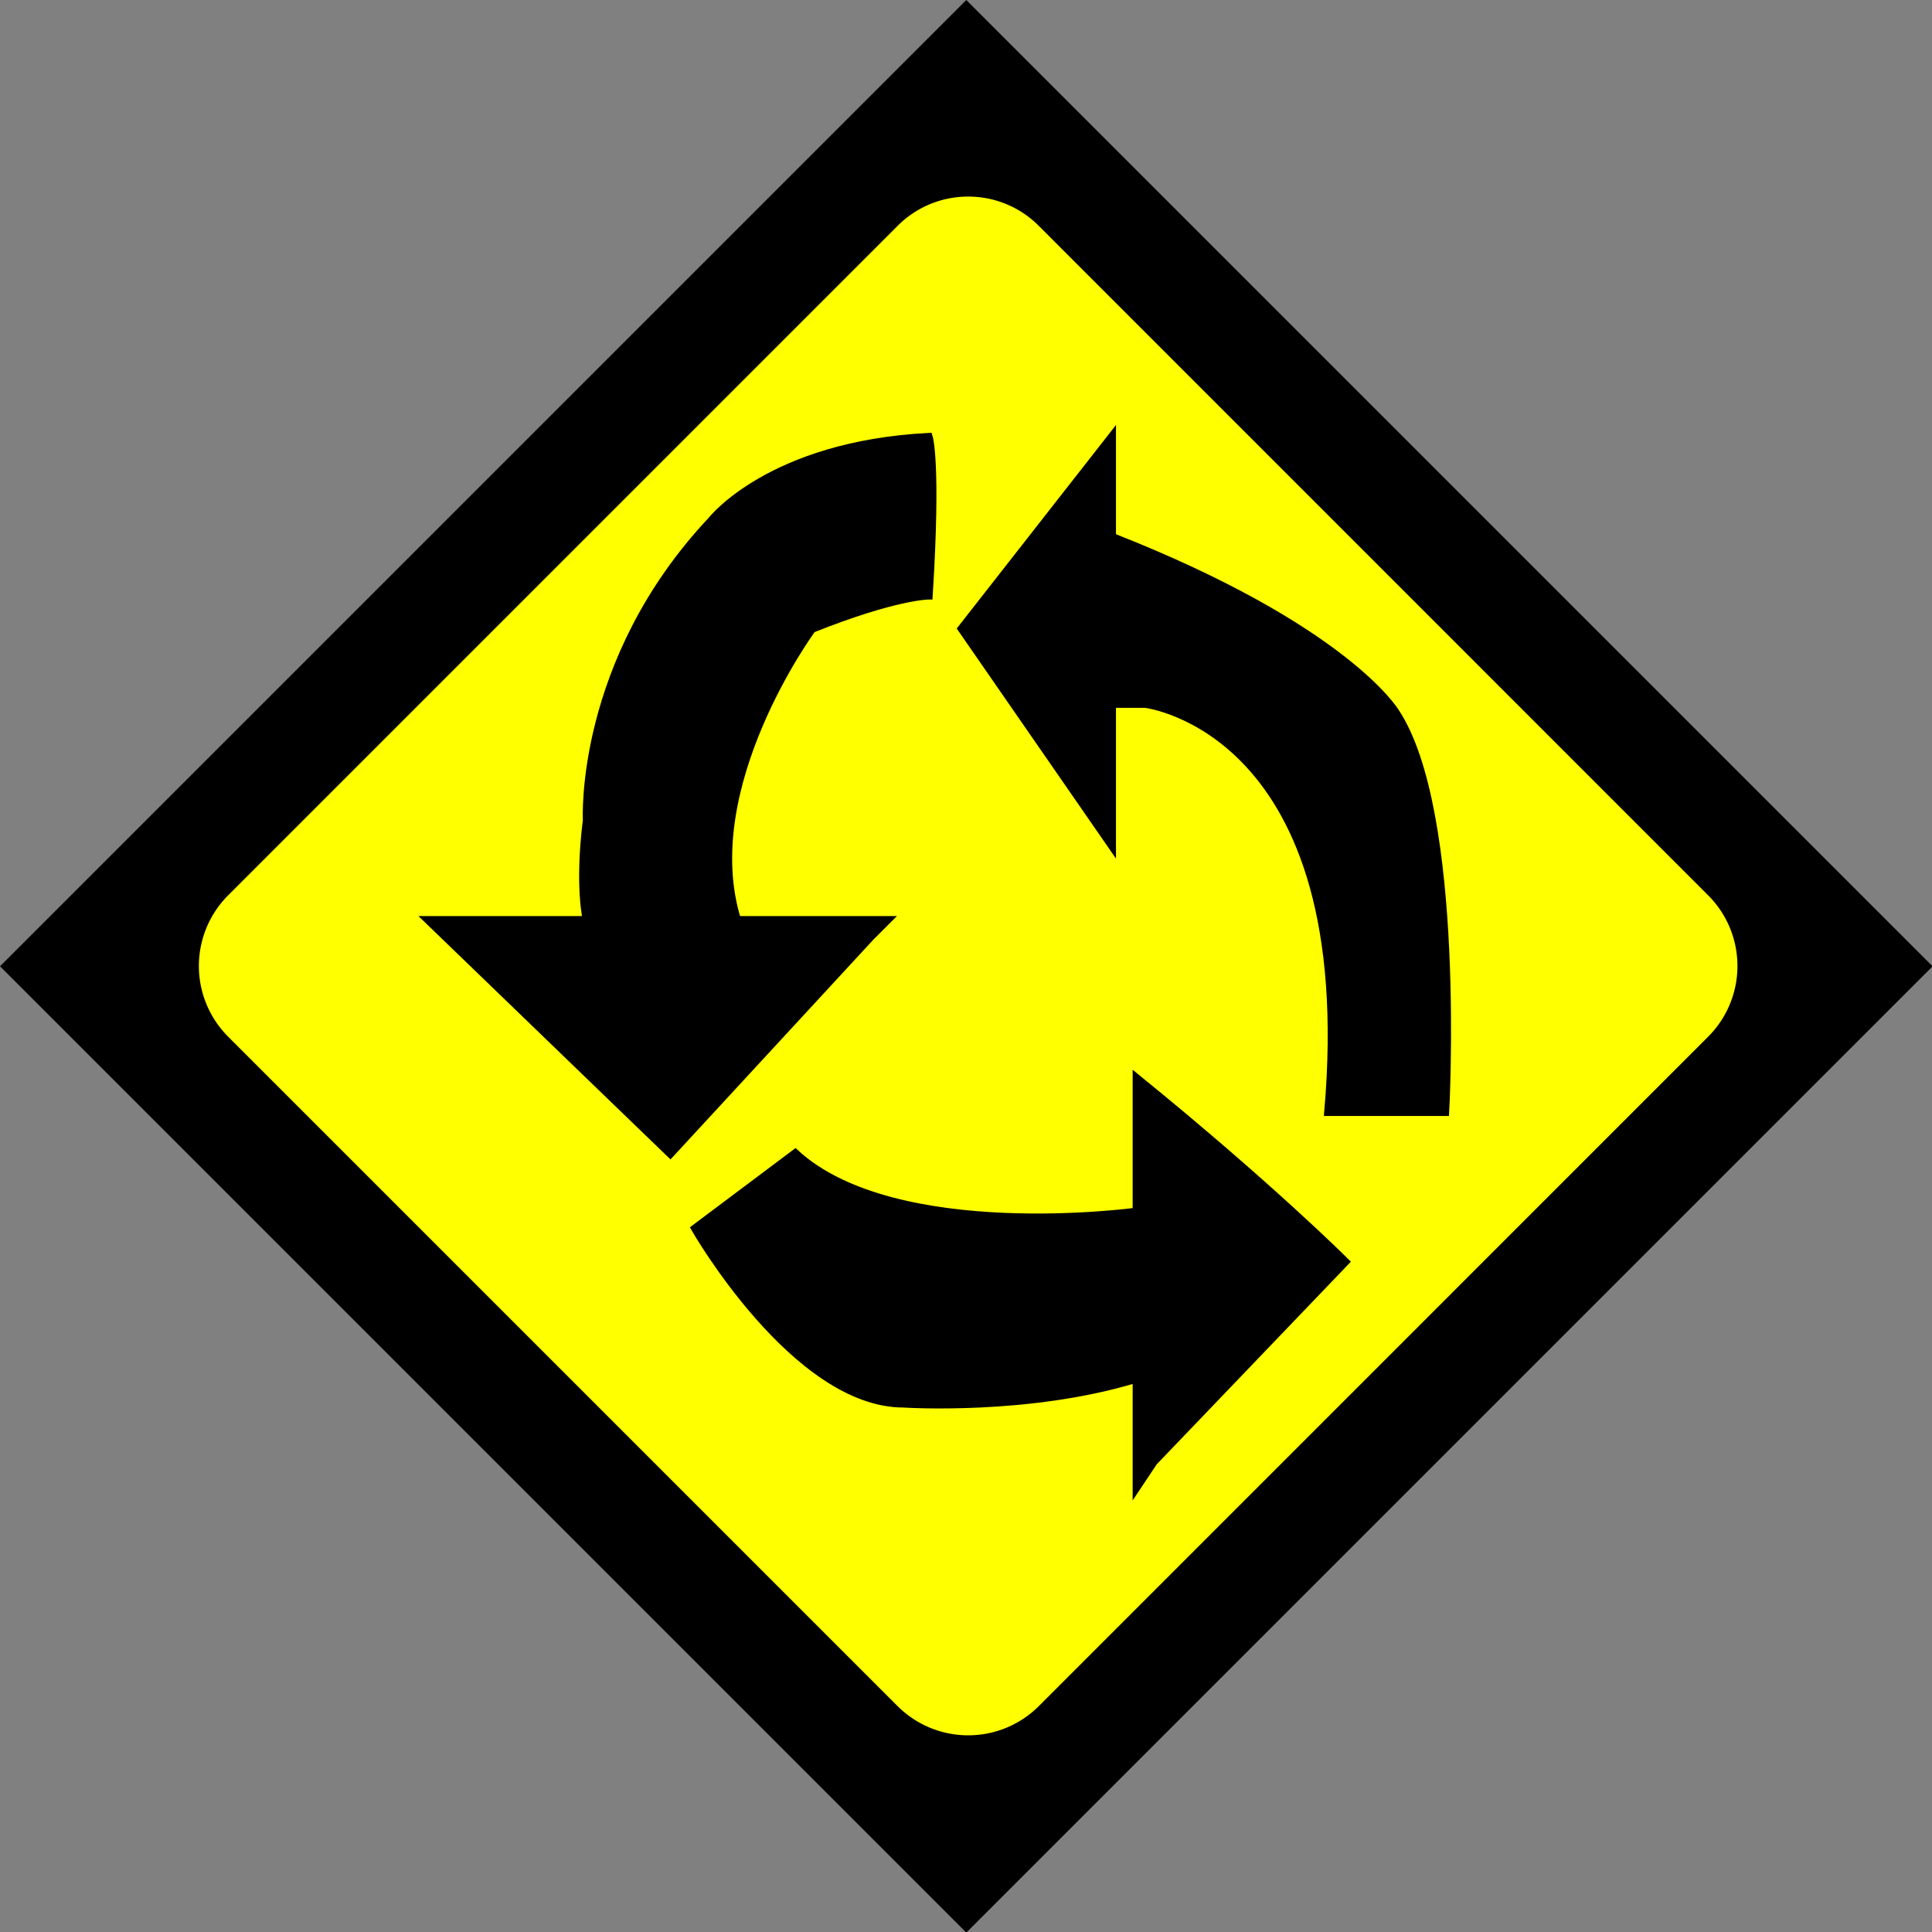 <svg id="Layer_1" data-name="Layer 1" xmlns="http://www.w3.org/2000/svg" viewBox="0 0 231.93 231.93"><rect x="0" y="0" width="231.93" height="231.93" fill="#808080" stroke="none"/><defs><style>.cls-1{fill:#ff0;}.cls-2{stroke:#000;stroke-miterlimit:10;}</style></defs><title>sign arrows</title><g id="outer_rectangle" data-name="outer rectangle"><rect x="34.47" y="34.47" width="163" height="163" transform="translate(-48.03 115.97) rotate(-45)"/><path d="M116,1.41,230.52,116,116,230.52,1.41,116,116,1.41M116,0,0,116l116,116,116-116L116,0Z"/></g><g id="inner_rectangle" data-name="inner rectangle"><path class="cls-1" d="M116.23,208.83a12.37,12.37,0,0,1-8.82-3.66L27,124.79a12.49,12.49,0,0,1,0-17.65l80.39-80.38a12.46,12.46,0,0,1,17.64,0l80.39,80.38a12.49,12.49,0,0,1,0,17.65l-80.39,80.38A12.39,12.39,0,0,1,116.23,208.83Z"/><path d="M116.23,23.6a11.92,11.92,0,0,1,8.47,3.51l80.38,80.39a12,12,0,0,1,0,16.93L124.7,204.82a12,12,0,0,1-16.94,0L27.37,124.43a12,12,0,0,1,0-16.93l80.39-80.39a11.91,11.91,0,0,1,8.47-3.51m0-1a13,13,0,0,0-9.18,3.8L26.67,106.79a13,13,0,0,0,0,18.35l80.38,80.39a13,13,0,0,0,18.35,0l80.39-80.39a13,13,0,0,0,0-18.35L125.4,26.4a12.93,12.93,0,0,0-9.17-3.8Z"/></g><path id="up_arrow" data-name="up arrow" class="cls-2" d="M70.47,110.47h-19l29,28,24-26,2-2h-18c-5-16,9-35,9-35,10-4,14-4,14-4,1-16,0-19,0-19-19,1-26,10-26,10-16,17-15,36-15,36C69.47,106.47,70.47,110.47,70.47,110.47Z"/><path id="r_arrow" data-name="r arrow" class="cls-2" d="M133.47,84.47v17l-18-26,18-23v12c28,11,34,21,34,21,8,12,6,48,6,48h-14c4-46-22-49-22-49Z"/><path id="l_arrow" data-name="l arrow" class="cls-2" d="M136.47,145.47v-16c16,13,25,22,25,22l-23,24-2,3v-13c-13,4-28,3-28,3-13,0-25-21-25-21l12-9C107.47,149.47,136.47,145.47,136.47,145.47Z"/></svg>